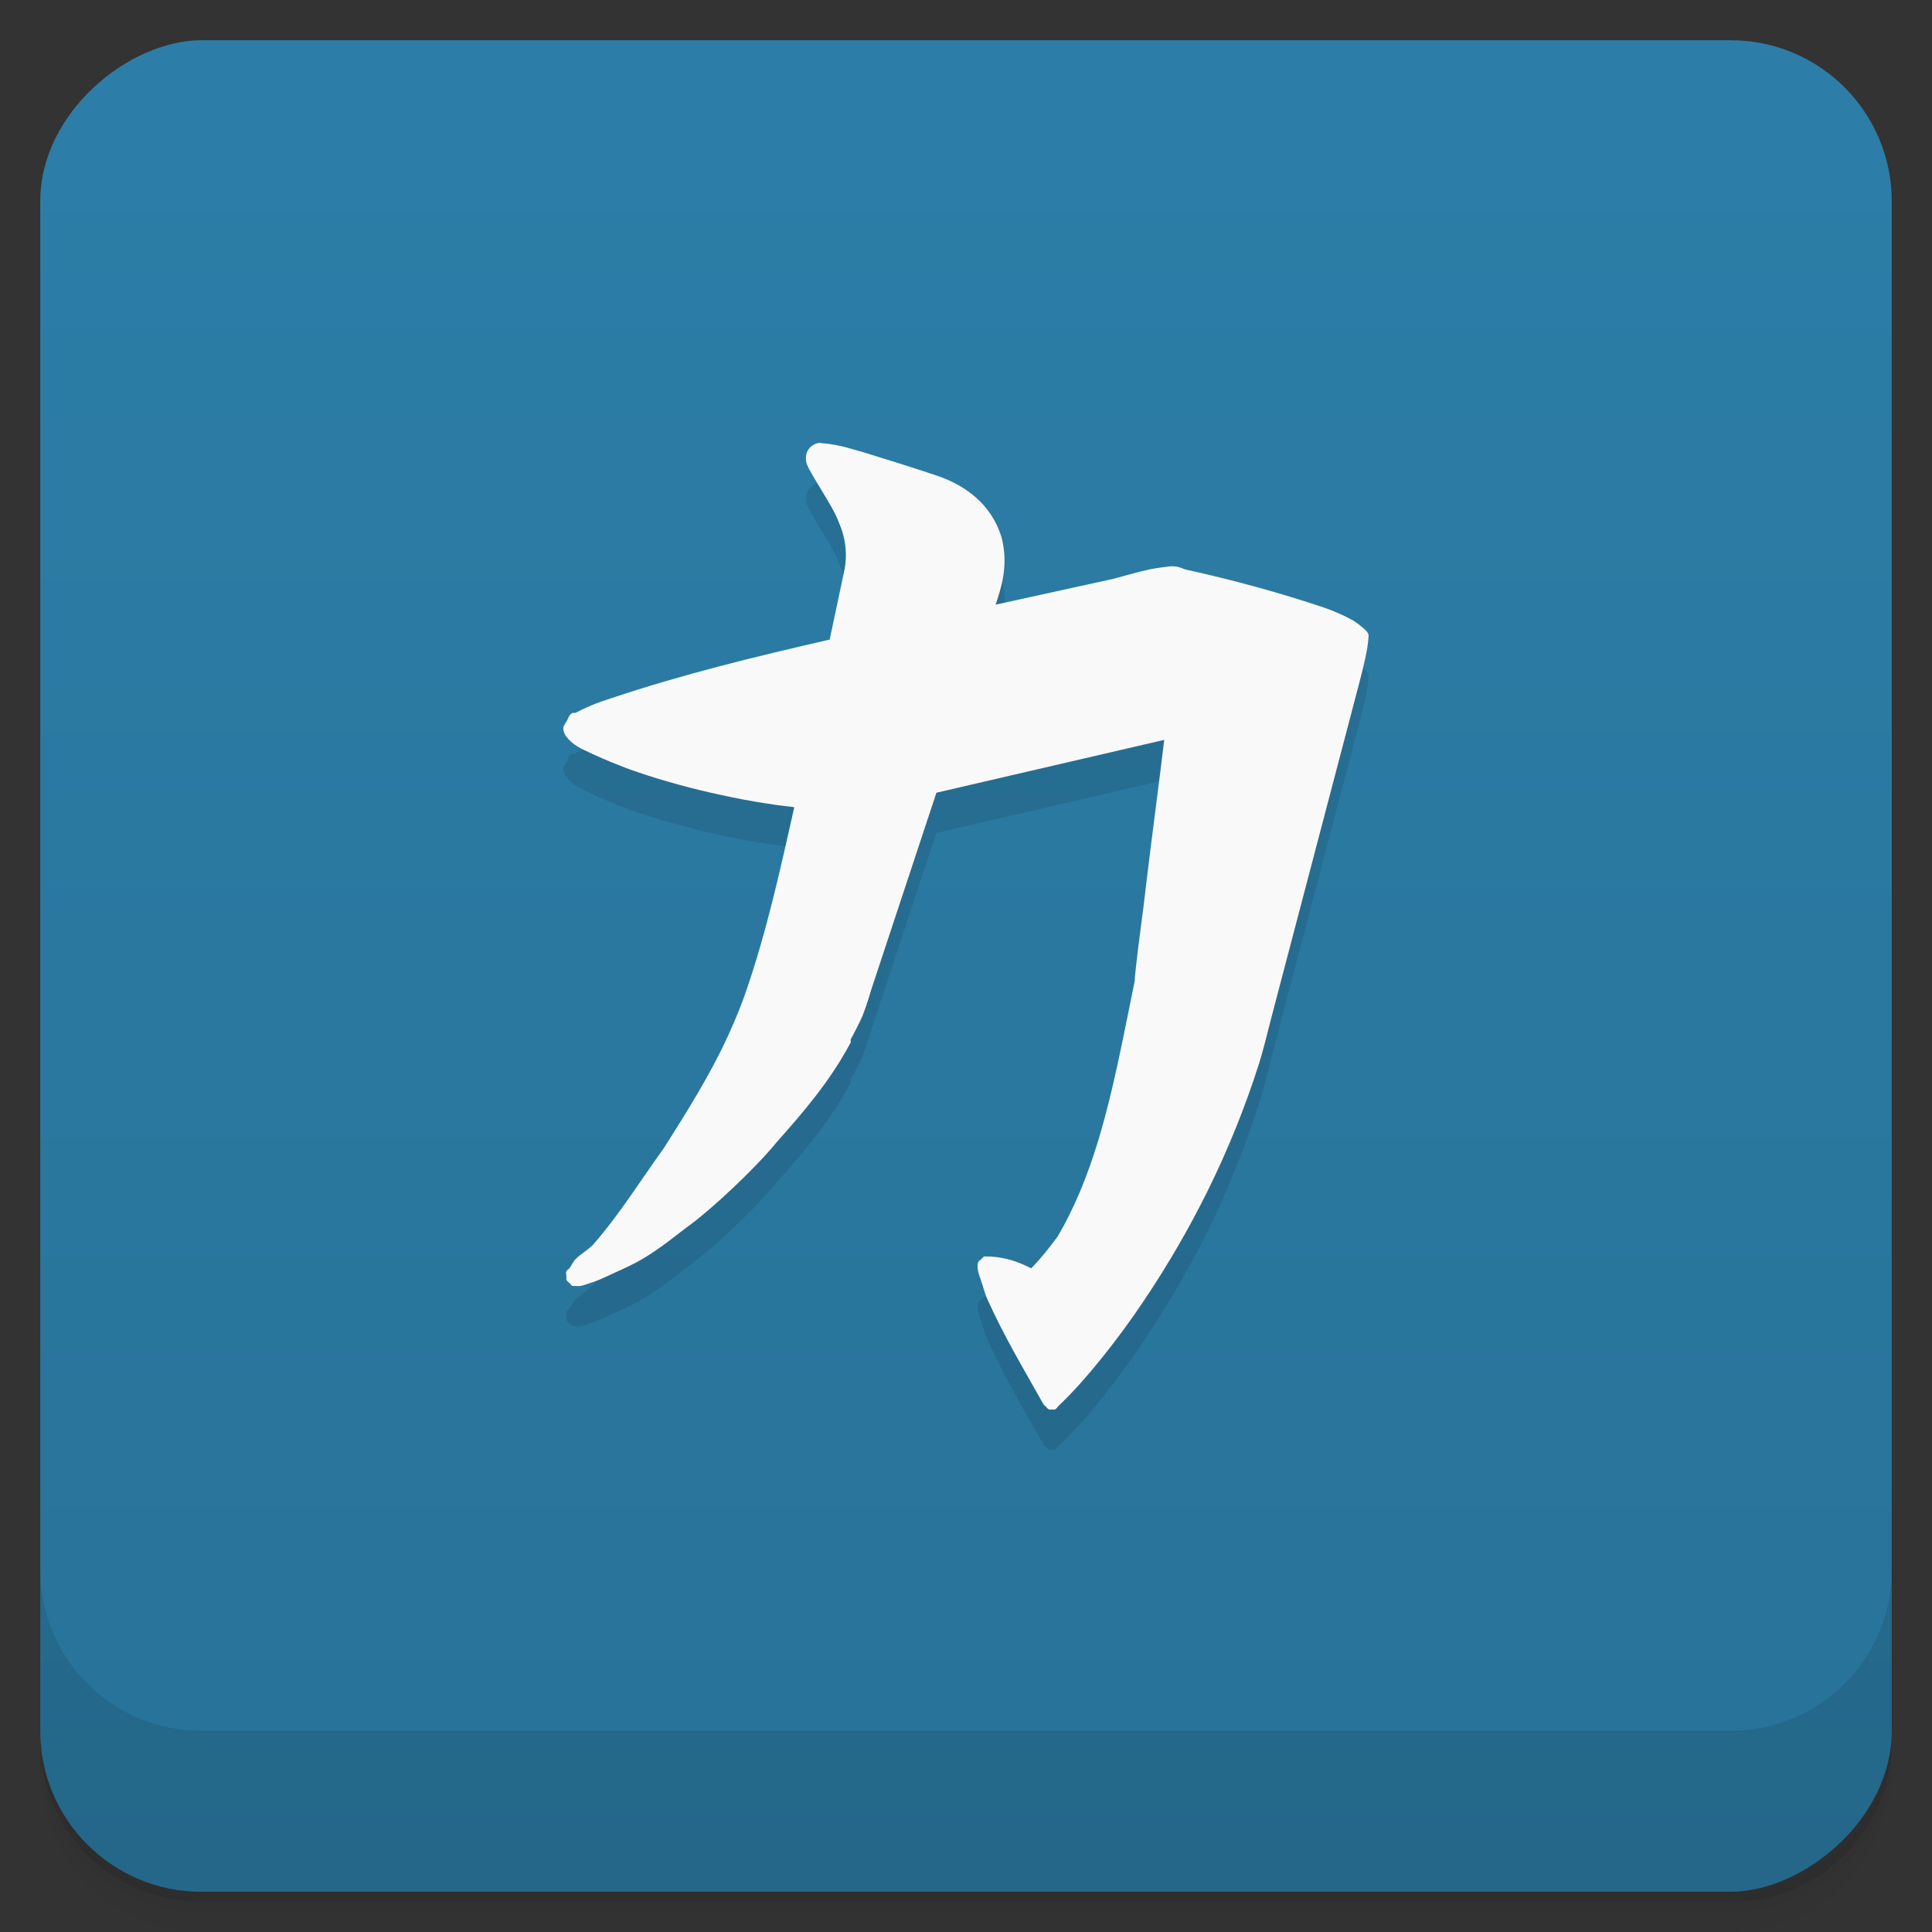 <svg viewBox="0 0 48 48" xmlns="http://www.w3.org/2000/svg">
 <rect x="0" y="0" width="48" height="48" fill="#333333" stroke="none"/>
 <defs>
  <linearGradient id="linearGradient3764" x1="1" x2="47" gradientTransform="translate(-48 .002)" gradientUnits="userSpaceOnUse">
   <stop stop-color="#287298" offset="0"/>
   <stop stop-color="#2c7ea8" offset="1"/>
  </linearGradient>
  <clipPath id="clipPath-078134985">
   <g transform="translate(0 -1004.4)">
    <rect x="1" y="1005.4" width="46" height="46" rx="4" fill="#1890d0"/>
   </g>
  </clipPath>
  <clipPath id="clipPath-091698925">
   <g transform="translate(0 -1004.4)">
    <rect x="1" y="1005.4" width="46" height="46" rx="4" fill="#1890d0"/>
   </g>
  </clipPath>
 </defs>
 <g>
  <path d="m1 43v0.25c0 2.216 1.784 4 4 4h38c2.216 0 4-1.784 4-4v-0.25c0 2.216-1.784 4-4 4h-38c-2.216 0-4-1.784-4-4zm0 0.5v0.5c0 2.216 1.784 4 4 4h38c2.216 0 4-1.784 4-4v-0.5c0 2.216-1.784 4-4 4h-38c-2.216 0-4-1.784-4-4z" opacity=".02"/>
  <path d="m1 43.25v0.25c0 2.216 1.784 4 4 4h38c2.216 0 4-1.784 4-4v-0.25c0 2.216-1.784 4-4 4h-38c-2.216 0-4-1.784-4-4z" opacity=".05"/>
  <path d="m1 43v0.25c0 2.216 1.784 4 4 4h38c2.216 0 4-1.784 4-4v-0.25c0 2.216-1.784 4-4 4h-38c-2.216 0-4-1.784-4-4z" opacity=".1"/>
 </g>
 <g>
  <rect transform="rotate(-90)" x="-47" y="1" width="46" height="46" rx="4" fill="url(#linearGradient3764)"/>
 </g>
 <g>
  <g clip-path="url(#clipPath-078134985)">
   <g opacity=".1">
    <g>
     <path d="m20.395 12c-0.07 0-0.148 0.023-0.219 0.074-0.074 0.051-0.133 0.145-0.145 0.223-0.027 0.156 8e-3 0.23 0.074 0.363 0.309 0.555 0.617 0.984 0.734 1.316 0.203 0.457 0.199 0.879 0.145 1.164l-0.371 1.75c-1.855 0.426-3.645 0.859-5.438 1.461-0.348 0.109-0.617 0.223-0.883 0.363-0.023-4e-3 -0.051-4e-3 -0.074 0-0.094 0.059-0.098 0.141-0.148 0.219-0.023 0.043-0.066 0.09-0.074 0.148-8e-3 0.055 0.02 0.152 0.074 0.219 0.156 0.211 0.367 0.301 0.664 0.438 0.293 0.137 0.633 0.273 0.883 0.367 1.246 0.449 2.848 0.813 4.117 0.949-0.344 1.527-0.672 3.035-1.18 4.52-0.121 0.363-0.277 0.742-0.438 1.098-0.461 1.02-1.051 1.949-1.617 2.844-0.602 0.836-1.105 1.652-1.762 2.406-0.125 0.129-0.32 0.242-0.441 0.363-0.059 0.066-0.102 0.164-0.148 0.223-0.02 0.027-0.055 0.039-0.074 0.074-0.02 0.031-8e-3 0.051 0 0.145-4e-3 0.023-4e-3 0.051 0 0.074 0.016 0.027 0.043 0.055 0.074 0.074 0.02 0.027 0.043 0.055 0.074 0.074 0.023 4e-3 0.051 4e-3 0.074 0 0.133 0.02 0.242-0.031 0.367-0.074 0.129-0.039 0.219-0.074 0.371-0.145 0.305-0.145 0.695-0.301 1.027-0.512 0.473-0.297 0.828-0.602 1.102-0.801 0.484-0.352 1.574-1.355 2.133-2.039 0.641-0.723 1.32-1.5 1.84-2.48 8e-3 -0.02-0.012-0.055 0-0.074 0.035-0.063 0.238-0.449 0.293-0.586 0.109-0.273 0.184-0.547 0.219-0.656l1.617-4.887 5.66-1.313c-0.141 1.18-0.297 2.32-0.438 3.5-0.109 0.973-0.184 1.363-0.293 2.406-4e-3 0.031 4e-3 0.039 0 0.074-0.066 0.32-0.246 1.223-0.297 1.461-0.375 1.809-0.777 3.453-1.613 4.887-0.203 0.277-0.434 0.57-0.664 0.801-0.23-0.113-0.555-0.27-1.027-0.293h-0.074c-0.023-4e-3 -0.051-4e-3 -0.074 0 0 0-0.074 0.07-0.074 0.074-0.027 0.02-0.059 0.043-0.074 0.074-0.031 0.168 0.023 0.297 0.074 0.441 0.051 0.145 0.09 0.305 0.145 0.438 0.426 0.953 0.926 1.781 1.398 2.625 0.016 0.031 0.039 0.055 0.074 0.074 0.016 0.031 0.039 0.055 0.074 0.074 0.023 4e-3 0.047 4e-3 0.074 0 0.023 4e-3 0.047 4e-3 0.074 0 0.027-0.016 0.055-0.039 0.074-0.074 0.703-0.66 1.535-1.73 2.133-2.625 1.172-1.746 2.164-3.695 2.867-5.906 0.105-0.344 0.191-0.691 0.293-1.094l2.203-8.387c0.094-0.371 0.203-0.785 0.219-1.098 4e-3 -0.023 4e-3 -0.066 0-0.074-0.043-0.105-0.145-0.16-0.219-0.23-0.074-0.051-0.125-0.098-0.219-0.145-0.191-0.105-0.441-0.211-0.664-0.289-1.059-0.355-2.207-0.676-3.453-0.949-0.137-0.059-0.223-0.082-0.367-0.078-0.145 0.02-0.355 0.043-0.516 0.078-0.32 0.066-0.648 0.168-0.883 0.23l-2.941 0.645c0.125-0.387 0.332-0.961 0.145-1.676-0.25-0.816-0.898-1.293-1.613-1.531-0.613-0.207-1.211-0.391-1.84-0.586-0.102-0.02-0.563-0.191-1.027-0.219m-8e-3 -0.023"/>
    </g>
   </g>
  </g>
 </g>
 <g>
  <g clip-path="url(#clipPath-091698925)">
   <g transform="translate(0,-1)">
    <g>
     <path d="m20.395 12c-0.07 0-0.148 0.023-0.219 0.074-0.074 0.051-0.133 0.145-0.145 0.223-0.027 0.156 8e-3 0.23 0.074 0.363 0.309 0.555 0.617 0.984 0.734 1.316 0.203 0.457 0.199 0.879 0.145 1.164l-0.371 1.75c-1.855 0.426-3.645 0.859-5.438 1.461-0.348 0.109-0.617 0.223-0.883 0.363-0.023-4e-3 -0.051-4e-3 -0.074 0-0.094 0.059-0.098 0.141-0.148 0.219-0.023 0.043-0.066 0.09-0.074 0.148-8e-3 0.055 0.02 0.152 0.074 0.219 0.156 0.211 0.367 0.301 0.664 0.438 0.293 0.137 0.633 0.273 0.883 0.367 1.246 0.449 2.848 0.813 4.117 0.949-0.344 1.527-0.672 3.035-1.18 4.52-0.121 0.363-0.277 0.742-0.438 1.098-0.461 1.02-1.051 1.949-1.617 2.844-0.602 0.836-1.105 1.652-1.762 2.406-0.125 0.129-0.32 0.242-0.441 0.363-0.059 0.066-0.102 0.164-0.148 0.223-0.02 0.027-0.055 0.039-0.074 0.074-0.02 0.031-8e-3 0.051 0 0.145-4e-3 0.023-4e-3 0.051 0 0.074 0.016 0.027 0.043 0.055 0.074 0.074 0.02 0.027 0.043 0.055 0.074 0.074 0.023 4e-3 0.051 4e-3 0.074 0 0.133 0.02 0.242-0.031 0.367-0.074 0.129-0.039 0.219-0.074 0.371-0.145 0.305-0.145 0.695-0.301 1.027-0.512 0.473-0.297 0.828-0.602 1.102-0.801 0.484-0.352 1.574-1.355 2.133-2.039 0.641-0.723 1.32-1.5 1.84-2.48 8e-3 -0.02-0.012-0.055 0-0.074 0.035-0.063 0.238-0.449 0.293-0.586 0.109-0.273 0.184-0.547 0.219-0.656l1.617-4.887 5.66-1.313c-0.141 1.18-0.297 2.32-0.438 3.5-0.109 0.973-0.184 1.363-0.293 2.406-4e-3 0.031 4e-3 0.039 0 0.074-0.066 0.32-0.246 1.223-0.297 1.461-0.375 1.809-0.777 3.453-1.613 4.887-0.203 0.277-0.434 0.57-0.664 0.801-0.23-0.113-0.555-0.27-1.027-0.293h-0.074c-0.023-4e-3 -0.051-4e-3 -0.074 0 0 0-0.074 0.07-0.074 0.074-0.027 0.02-0.059 0.043-0.074 0.074-0.031 0.168 0.023 0.297 0.074 0.441 0.051 0.145 0.09 0.305 0.145 0.438 0.426 0.953 0.926 1.781 1.398 2.625 0.016 0.031 0.039 0.055 0.074 0.074 0.016 0.031 0.039 0.055 0.074 0.074 0.023 4e-3 0.047 4e-3 0.074 0 0.023 4e-3 0.047 4e-3 0.074 0 0.027-0.016 0.055-0.039 0.074-0.074 0.703-0.66 1.535-1.73 2.133-2.625 1.172-1.746 2.164-3.695 2.867-5.906 0.105-0.344 0.191-0.691 0.293-1.094l2.203-8.387c0.094-0.371 0.203-0.785 0.219-1.098 4e-3 -0.023 4e-3 -0.066 0-0.074-0.043-0.105-0.145-0.16-0.219-0.23-0.074-0.051-0.125-0.098-0.219-0.145-0.191-0.105-0.441-0.211-0.664-0.289-1.059-0.355-2.207-0.676-3.453-0.949-0.137-0.059-0.223-0.082-0.367-0.078-0.145 0.02-0.355 0.043-0.516 0.078-0.32 0.066-0.648 0.168-0.883 0.23l-2.941 0.645c0.125-0.387 0.332-0.961 0.145-1.676-0.25-0.816-0.898-1.293-1.613-1.531-0.613-0.207-1.211-0.391-1.84-0.586-0.102-0.02-0.563-0.191-1.027-0.219m-8e-3 -0.023" fill="#f9f9f9"/>
    </g>
   </g>
  </g>
 </g>
 <g>
  <g transform="translate(0 -1004.4)">
   <path d="m1 1043.4v4c0 2.216 1.784 4 4 4h38c2.216 0 4-1.784 4-4v-4c0 2.216-1.784 4-4 4h-38c-2.216 0-4-1.784-4-4z" opacity=".1"/>
  </g>
 </g>
</svg>
